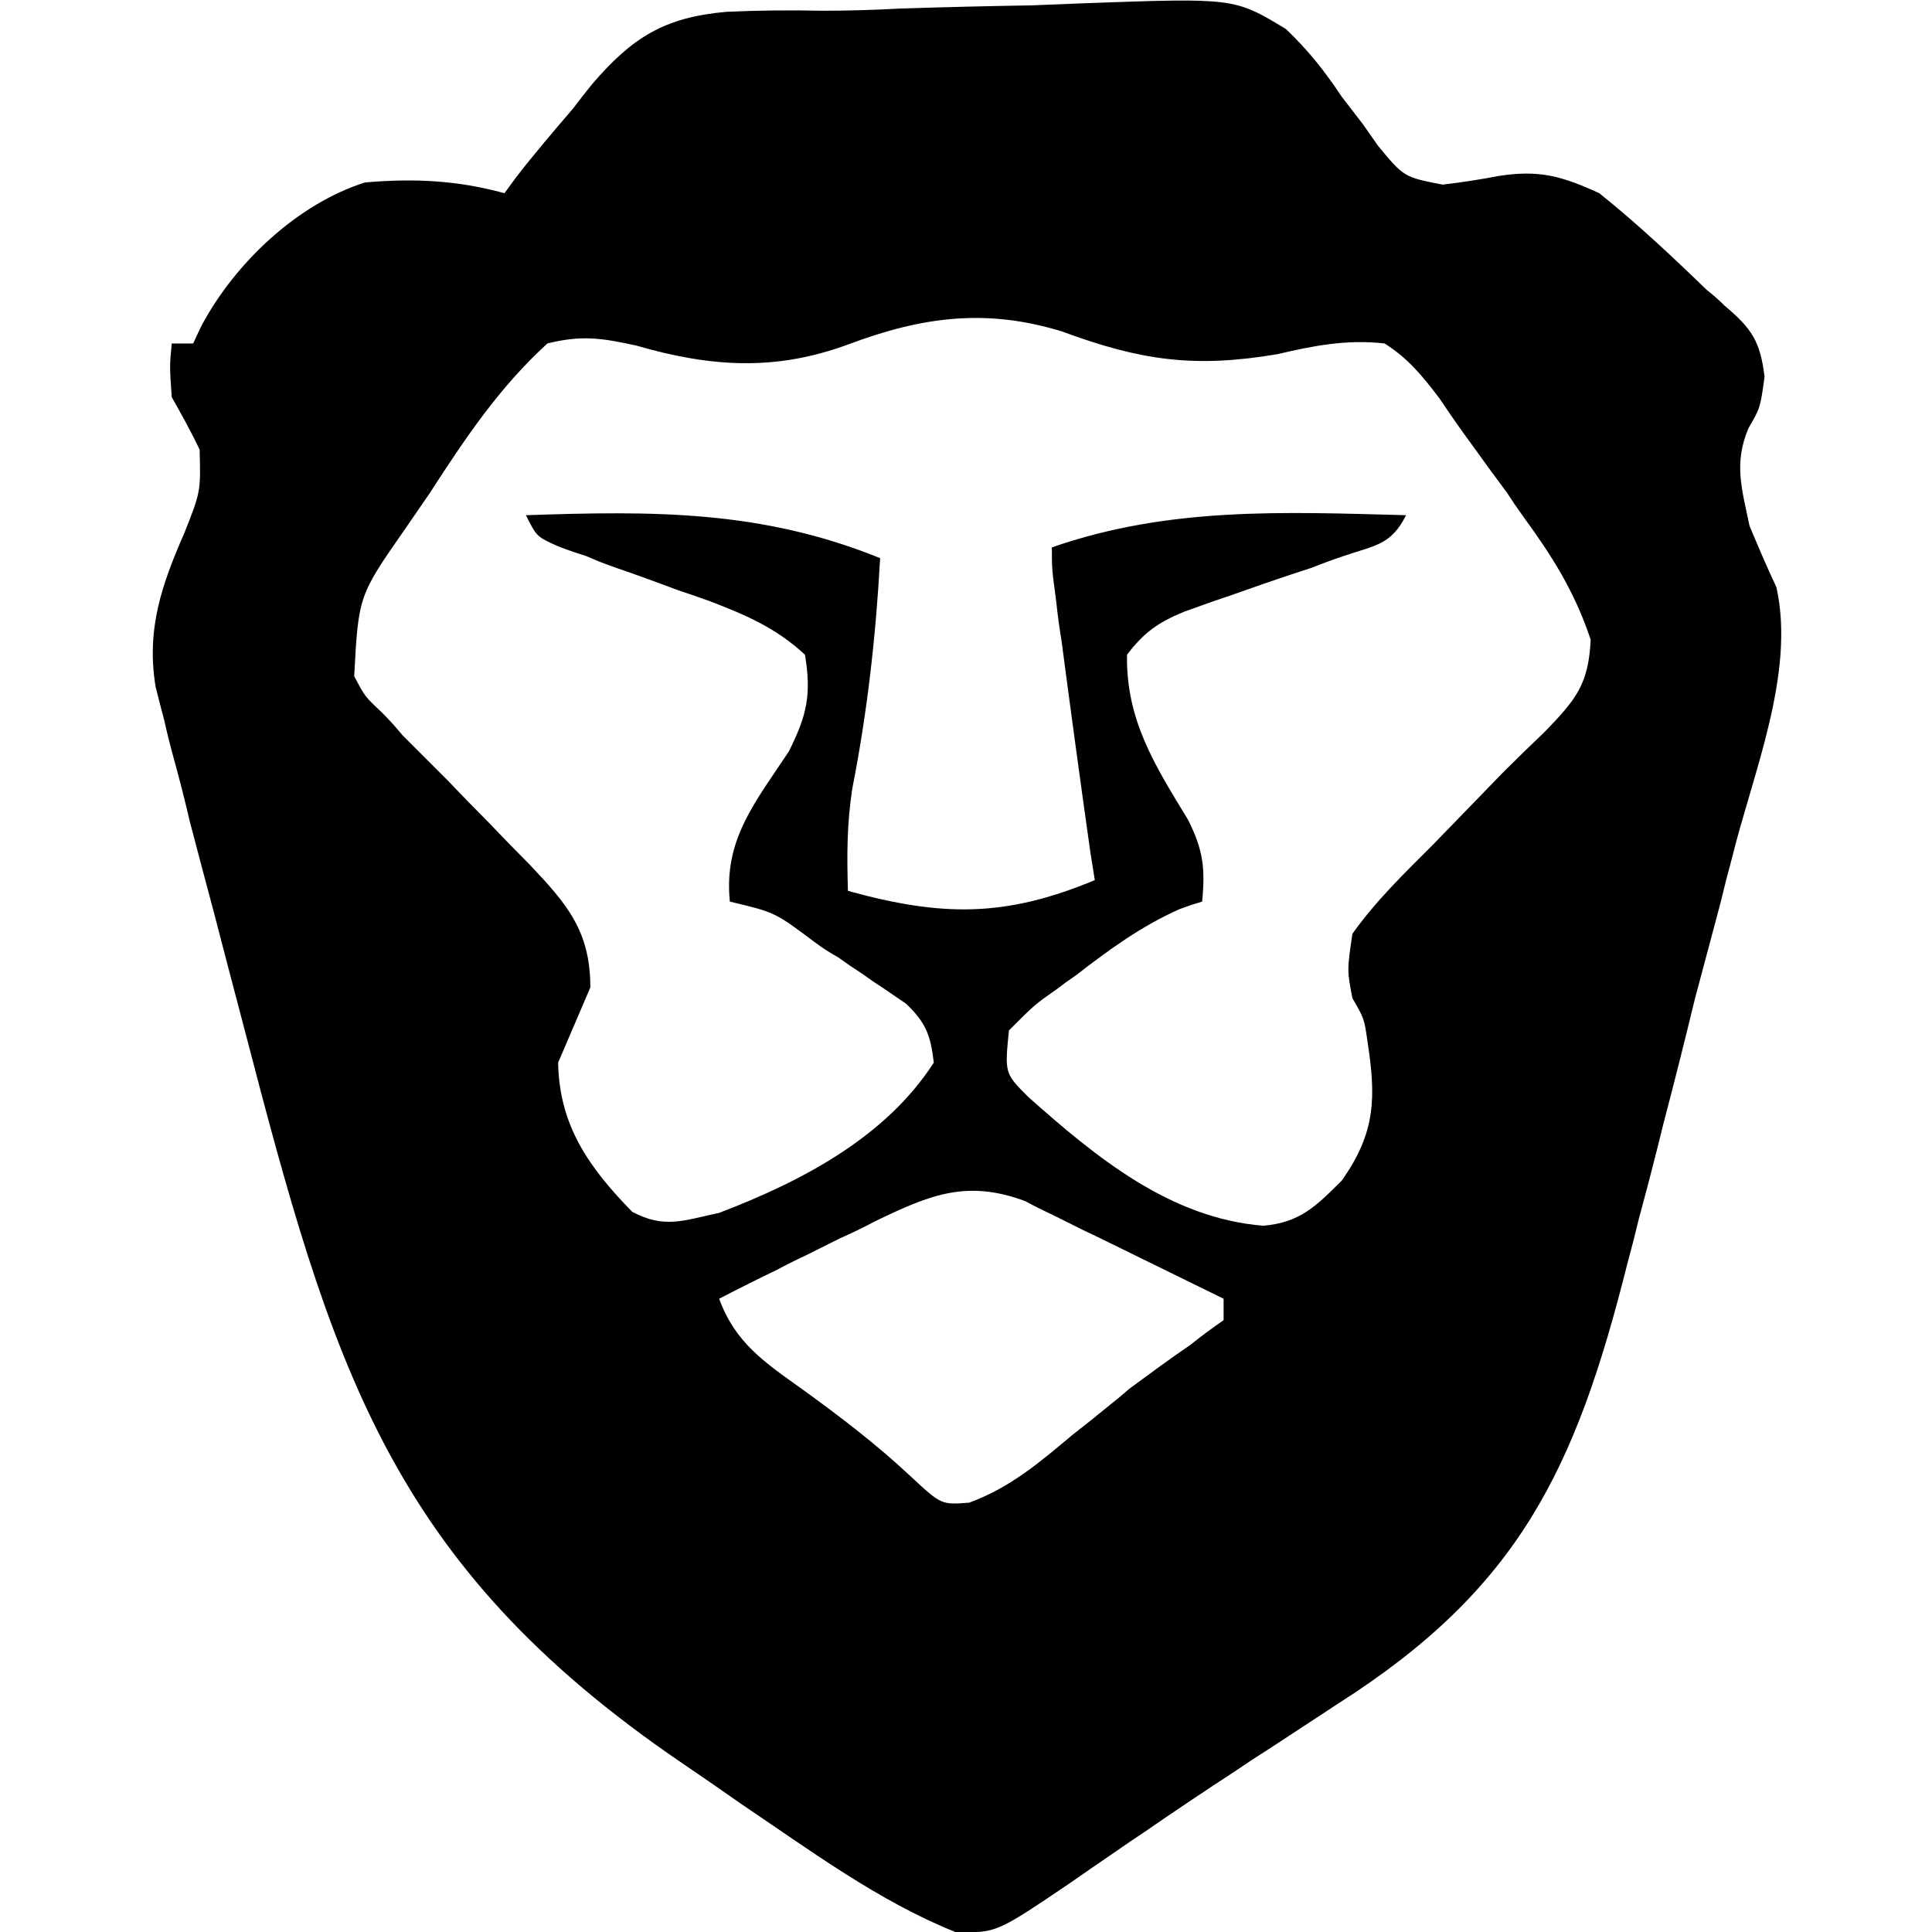 <svg version="1.2" xmlns="http://www.w3.org/2000/svg" viewBox="0 0 180 180" width="180" height="180">
	<title>brave_foreground (2)-svg</title>
	<style>
		.s0 { fill: #000000 } 
	</style>
	<path fill-rule="evenodd" class="s0" d="m83.8 0.8q6.1-0.2 12.3-0.3 2.5-0.1 5-0.2c13.9-0.5 13.9-0.5 18.7 2.4 2.1 2 3.6 3.9 5.2 6.3 1 1.3 1 1.3 2 2.6 0.7 1 0.7 1 1.4 2 2.4 2.9 2.4 2.9 6 3.6q2.6-0.3 5.2-0.8c3.8-0.6 5.9 0 9.4 1.6 3.5 2.8 6.8 5.9 10 9q0.9 0.7 1.7 1.5c2.5 2.1 3.3 3.3 3.7 6.6-0.4 2.9-0.4 2.9-1.5 4.8-1.4 3.3-0.6 5.7 0.1 9.1 0.8 1.9 1.6 3.8 2.5 5.7 1.8 8-2.2 17.4-4.1 25.1q-0.6 2.2-1.1 4.3-1.2 4.5-2.4 9-1.4 5.8-2.9 11.5-1.1 4.5-2.3 8.9-0.5 2.1-1.1 4.3c-4.8 19.1-10.1 30.2-26.9 40.9q-3.2 2.1-6.4 4.2-1.6 1-3.2 2.1-4.3 2.8-8.5 5.7c-1.2 0.8-1.2 0.8-2.5 1.7q-2.2 1.5-4.5 3.1c-6.8 4.6-6.8 4.6-10.6 4.5-7.2-2.9-13.5-7.6-19.9-11.9q-2.7-1.9-5.5-3.8c-27.5-18.7-32.7-37.2-40.9-68.7q-1.4-5.3-2.8-10.7-1.1-4.1-2.2-8.3-0.7-3-1.5-5.9-0.5-1.8-0.9-3.6-0.4-1.5-0.8-3.1c-0.9-5.4 0.6-9.6 2.7-14.4 1.5-3.8 1.5-3.8 1.4-7.7-0.8-1.7-1.7-3.3-2.6-4.9-0.2-2.9-0.2-2.9 0-5q1 0 2 0 0.4-0.9 0.8-1.7c3.1-5.8 8.9-11.3 15.2-13.3 4.6-0.4 8.6-0.2 13 1q0.5-0.7 1.1-1.5c1.7-2.2 3.5-4.3 5.3-6.4q0.9-1.2 1.8-2.3c3.7-4.3 6.7-6.2 12.5-6.7q4.4-0.2 8.9-0.1 3.6 0 7.2-0.2zm-4.8 31.3c-6.8 2.5-12.8 2.1-19.7 0.1-3.2-0.7-5.1-1-8.3-0.2-4.5 4.1-7.7 8.9-11 14q-1.1 1.6-2.2 3.2c-4.4 6.3-4.4 6.3-4.8 13.8 1 1.9 1 1.9 2.6 3.4q1 1 1.9 2.1 2.1 2.1 4.2 4.2 1.9 2 3.8 3.9 1.9 2 3.8 3.9c3.5 3.7 5.7 6.2 5.7 11.5q-1.5 3.5-3 7c0.1 5.9 2.9 9.8 6.9 13.9 3 1.6 4.8 0.8 8.1 0.1 7.6-2.9 15.5-7 20-14-0.3-2.5-0.7-3.7-2.6-5.5q-0.9-0.6-1.9-1.3-1.1-0.7-2.2-1.5-1.1-0.7-2.2-1.5c-1.2-0.7-1.2-0.7-2.3-1.5-3.6-2.7-3.6-2.7-7.8-3.7-0.6-5.8 2.4-9.3 5.5-14 1.7-3.4 2.1-5.3 1.5-9-2.7-2.5-5.5-3.7-8.9-5-1.4-0.5-1.4-0.5-2.9-1q-2.9-1.1-5.8-2.1c-1.4-0.5-1.4-0.5-2.8-1.1q-1.3-0.4-2.6-0.9c-2-0.9-2-0.9-3-2.9 11.8-0.4 21.9-0.5 33 4-0.4 7.3-1.2 14.4-2.6 21.5-0.5 3.3-0.5 6.2-0.4 9.5 8.7 2.4 14.6 2.5 23-1q-0.2-1.2-0.4-2.5-1.4-9.9-2.7-19.8-0.3-1.8-0.5-3.7c-0.4-3-0.4-3-0.4-5 10.9-3.8 21.6-3.3 33-3-1.4 2.8-2.9 2.8-5.8 3.8q-1.5 0.5-3 1.1-3.1 1-6.2 2.1-1.4 0.5-2.9 1-1.4 0.5-2.8 1c-2.4 1-3.7 1.9-5.3 4-0.1 6.1 2.6 10.3 5.7 15.4 1.4 2.8 1.6 4.5 1.3 7.6-1 0.3-1 0.3-2.1 0.7-3.6 1.6-6.6 3.8-9.7 6.2q-0.9 0.6-1.8 1.3c-2 1.4-2 1.4-4.4 3.8-0.4 4-0.4 4 1.8 6.2 6.3 5.6 13.2 11.3 21.9 12 3.4-0.3 4.9-1.8 7.3-4.2 3.2-4.5 3.2-7.8 2.4-13-0.3-2.1-0.3-2.1-1.4-4-0.5-2.6-0.5-2.6 0-6 2.2-3.1 4.9-5.7 7.6-8.4q3.2-3.3 6.4-6.6 1.9-1.9 3.9-3.8c2.9-3 4.1-4.4 4.3-8.6-1.5-4.5-3.6-7.8-6.3-11.5q-0.8-1.1-1.5-2.2-1.5-2-3-4.1-1.7-2.3-3.3-4.7c-1.6-2.1-2.9-3.7-5.1-5.1-3.5-0.4-6.6 0.2-10 1-7.7 1.3-12.7 0.6-20-2.1-7.1-2.2-13.1-1.4-20 1.2zm2.7 81.6q-1.7 0.9-3.5 1.7-1.6 0.8-3.2 1.6-1.3 0.6-2.6 1.3-2.7 1.3-5.4 2.7c1.5 4.1 4.2 5.9 7.7 8.4 3.6 2.6 7 5.2 10.2 8.2 2.8 2.6 2.8 2.6 5.4 2.4 3.8-1.4 6.5-3.7 9.6-6.3q1.8-1.4 3.5-2.8 0.9-0.7 1.8-1.5c1.9-1.4 3.8-2.8 5.7-4.1q1.5-1.2 3.1-2.3 0-1 0-2-5.1-2.5-10.2-5-1.4-0.7-2.9-1.4-1.4-0.7-2.8-1.4-1.3-0.6-2.6-1.3c-5.4-2-8.8-0.6-13.8 1.8z"/>
</svg>
